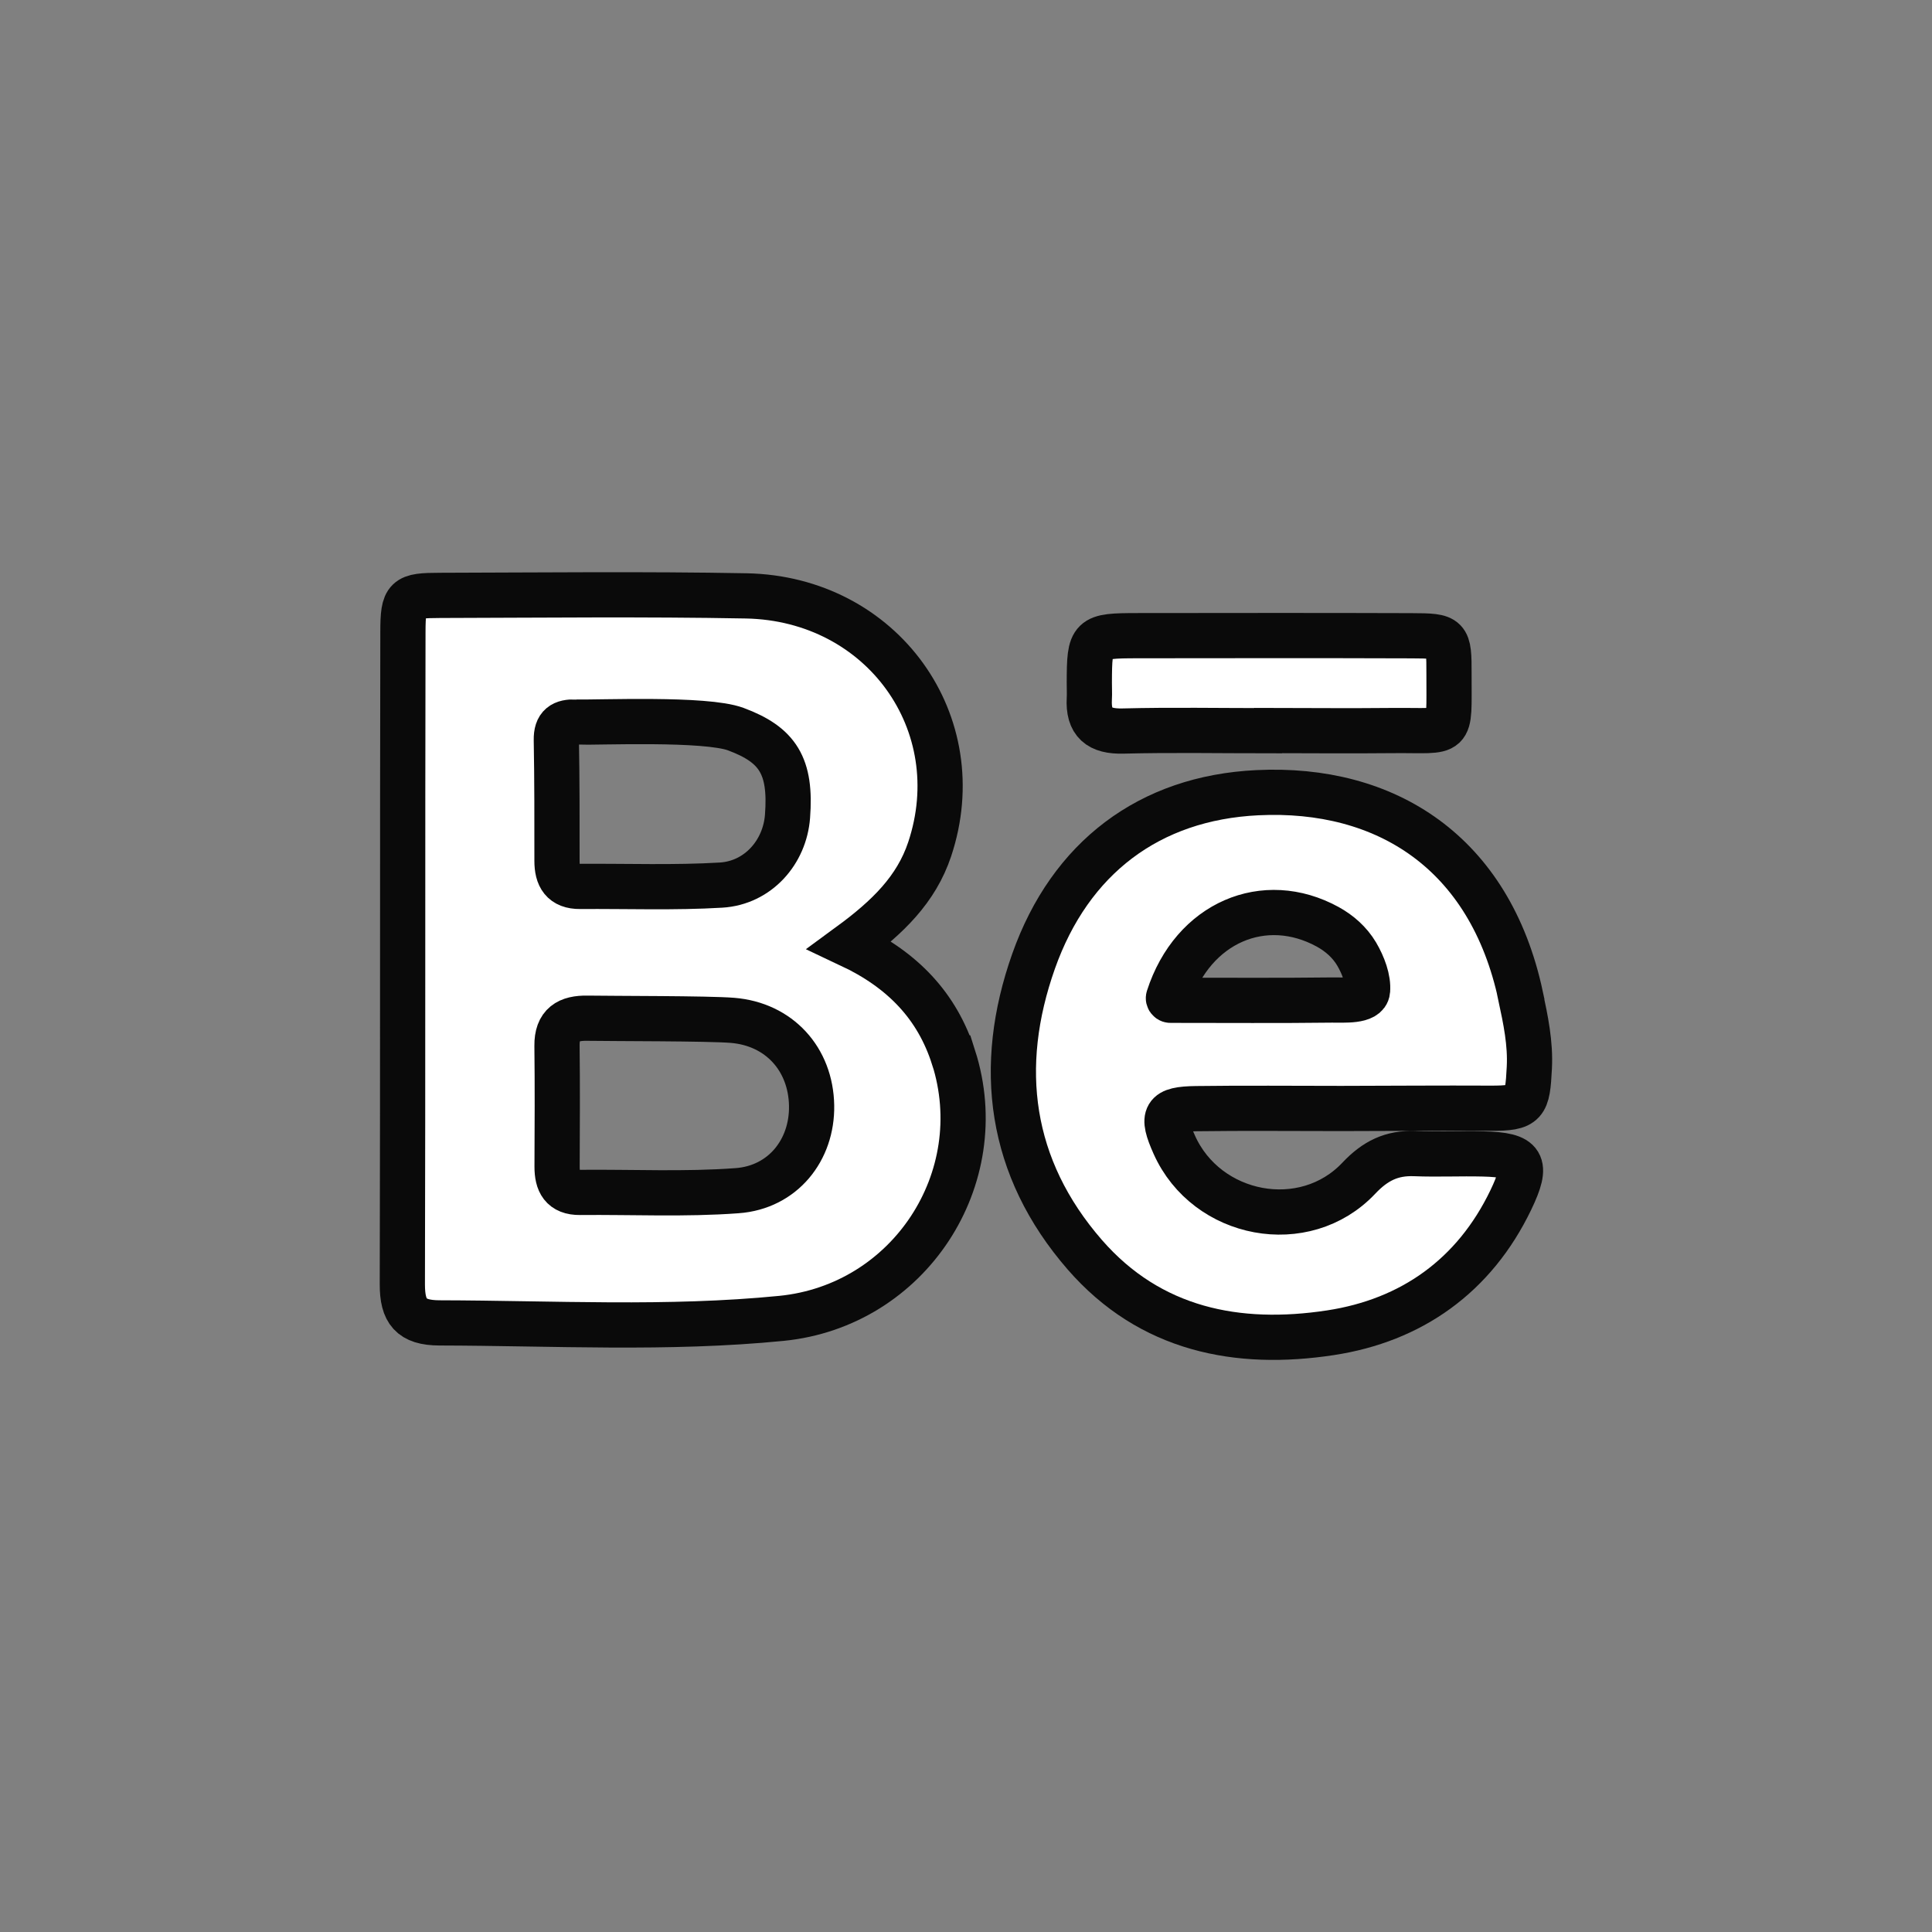 <?xml version="1.0" encoding="UTF-8"?><svg id="a" xmlns="http://www.w3.org/2000/svg" viewBox="0 0 235 235"><rect x="0" y="0" width="235" height="235" fill="#808080" stroke="none"/><path d="M154.25,88.88c-5.88,0-11.76-.11-17.64.04-2.94.08-4.27-1.03-4.11-3.95.04-.65-.01-1.31,0-1.96.02-5.55.14-5.68,5.85-5.69,11.11-.01,22.21-.03,33.32.01,4.52.02,4.59.08,4.58,4.7-.02,7.8.62,6.76-6.8,6.83-5.06.05-10.13.01-15.19,0Z" fill="#fff" stroke="#0a0a0a" stroke-miterlimit="10" stroke-width="5.5"/><path d="M115.98,128.61c-1.99-6.22-6.14-10.63-12.6-13.67,4.61-3.38,8.07-6.76,9.7-11.64,5.11-15.31-5.76-30.5-22.31-30.82-12.41-.23-24.82-.09-37.24-.06-4.18.01-4.51.25-4.52,4.44-.06,26.46,0,52.92-.07,79.38,0,3.26,1.04,4.66,4.51,4.67,13.87.03,27.76.82,41.6-.55,15.52-1.54,25.64-17.02,20.94-31.75ZM70.04,87.83c2.77.07,15.78-.51,19.46.86,5.11,1.9,6.76,4.47,6.29,10.61-.33,4.37-3.59,8.09-8.09,8.36-5.69.34-11.42.12-17.13.16-2.14.02-2.82-1.19-2.82-3.11,0-4.9.01-9.79-.08-14.69-.03-1.77.77-2.24,2.37-2.2ZM89.65,144.83c-6.34.47-12.73.15-19.1.21-2.18.02-2.79-1.23-2.79-3.13.02-4.9.05-9.8-.01-14.7-.03-2.61,1.36-3.4,3.7-3.36,2.94.05,14.72.02,17.64.26,5.69.46,9.54,4.72,9.63,10.38.09,5.39-3.49,9.93-9.06,10.34Z" fill="#fff" stroke="#0a0a0a" stroke-miterlimit="10" stroke-width="5.5"/><path d="M184.97,121.17c-3.73-17.49-16.39-25.51-32.03-24.75-13.15.63-22.77,7.93-27.22,20.5-4.54,12.84-2.97,25.12,6.23,35.7,7.97,9.15,18.6,11.21,29.88,9.49,9.84-1.5,17.5-6.91,21.94-16.15,2.16-4.5,1.52-5.48-3.35-5.6-2.77-.07-5.56.07-8.33-.04-2.8-.11-4.81.87-6.81,2.99-6.59,6.99-18.52,4.71-22.45-4.08-1.6-3.58-1.2-4.33,2.67-4.38,5.88-.08,11.76-.02,17.64-.02h0c6.04-.01,12.09-.06,18.13-.03,4.33.02,4.52-.5,4.75-4.9.16-2.99-.45-5.87-1.06-8.71ZM166.34,120.51c-.13,1.33-2.85,1.12-4.36,1.13-6.37.08-12.75.03-19.61.03-.16,0-.29-.17-.24-.32,2.97-9.19,11.69-12.82,19.36-8.62,1.44.79,2.68,1.89,3.52,3.3.81,1.37,1.46,3.11,1.33,4.47Z" fill="#fff" stroke="#0a0a0a" stroke-miterlimit="10" stroke-width="5.5"/></svg>